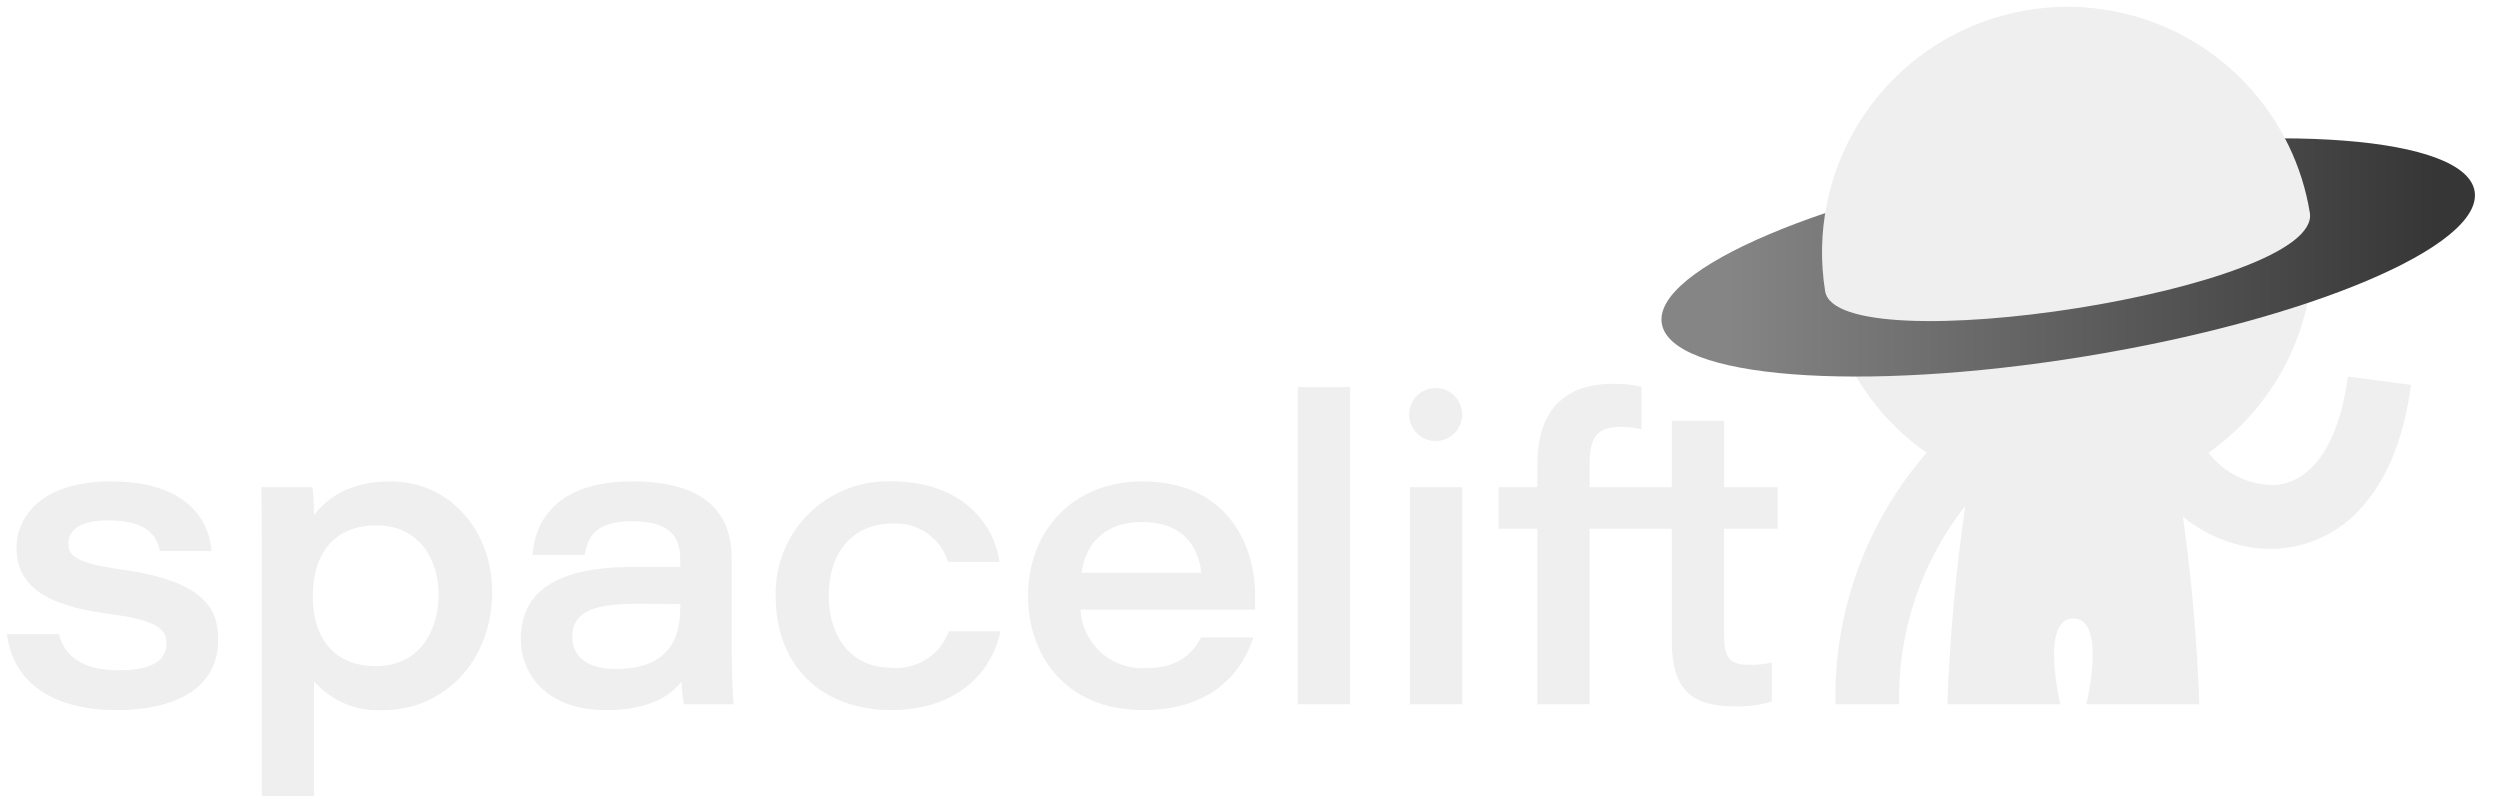 <svg width="182" height="59" viewBox="0 0 182 59" fill="none" xmlns="http://www.w3.org/2000/svg">
<g clip-path="url(#clip0_1189_5794)">
<path d="M170.929 27.412C170.292 32.239 168.35 35.119 165.602 35.313C164.671 35.321 163.75 35.113 162.913 34.704C162.076 34.296 161.346 33.698 160.779 32.959C162.809 31.53 164.521 29.695 165.804 27.57C167.088 25.444 167.916 23.075 168.235 20.613C157.242 23.887 145.872 25.725 134.408 26.082C135.739 28.839 137.755 31.208 140.264 32.962C135.852 38.027 133.484 44.553 133.621 51.269H138.254C138.144 46.042 139.847 40.939 143.072 36.825C142.379 41.613 141.944 46.434 141.767 51.269H149.994C149.994 51.269 148.485 45.032 150.941 45.026C153.397 45.032 151.889 51.269 151.889 51.269H160.115C159.952 46.702 159.553 42.146 158.918 37.62C159.834 38.357 160.862 38.943 161.964 39.353C163.229 39.826 164.58 40.025 165.929 39.936C167.143 39.845 168.326 39.504 169.402 38.936C170.48 38.368 171.428 37.584 172.189 36.633C173.92 34.566 175.041 31.667 175.523 28.018L170.929 27.412Z" fill="#EFEFEF"/>
<path d="M151.739 25.953C168.08 23.295 180.801 17.911 180.153 13.928C179.504 9.945 165.733 8.872 149.393 11.53C133.052 14.188 120.33 19.572 120.979 23.555C121.627 27.538 135.398 28.612 151.739 25.953Z" fill="url(#paint0_linear_1189_5794)"/>
<path d="M8.813 41.454C5.265 40.974 4.976 40.32 4.976 39.577C4.976 38.944 5.353 37.883 7.879 37.883C10.767 37.883 11.389 39.068 11.604 39.959L11.642 40.119H15.392L15.37 39.89C15.264 38.753 14.423 35.045 8.06 35.045C2.997 35.045 1.2 37.649 1.2 39.879C1.2 42.594 3.251 44.075 7.853 44.682C11.786 45.161 12.111 45.986 12.111 46.861C12.111 48.145 10.951 48.796 8.663 48.796C6.268 48.796 4.811 47.963 4.333 46.319L4.289 46.167H0.5L0.539 46.41C1.072 49.769 3.957 51.695 8.453 51.695C13.176 51.695 15.886 49.833 15.886 46.588C15.886 44.43 15.03 42.315 8.813 41.454Z" fill="#EFEFEF"/>
<path d="M28.427 35.045C25.454 35.045 23.785 36.275 22.859 37.502C22.849 36.76 22.823 36.011 22.772 35.649L22.746 35.468H19.024L19.029 35.684C19.059 36.95 19.059 38.249 19.059 39.517V57.95H22.864V49.605C23.488 50.318 24.268 50.877 25.144 51.24C26.02 51.602 26.967 51.758 27.913 51.694C32.426 51.694 35.83 48.005 35.83 43.113C35.83 38.514 32.647 35.045 28.427 35.045ZM31.934 43.264C31.934 45.676 30.73 48.494 27.339 48.494C24.48 48.494 22.774 46.606 22.774 43.445C22.774 40.141 24.46 38.246 27.4 38.246C30.532 38.246 31.934 40.766 31.934 43.264Z" fill="#EFEFEF"/>
<path d="M53.265 47.132V40.635C53.265 36.926 50.825 35.045 46.014 35.045C39.917 35.045 38.934 38.624 38.793 40.163L38.773 40.392H42.556L42.592 40.225C42.83 39.121 43.312 37.944 46.044 37.944C49.126 37.944 49.52 39.43 49.52 40.725V41.271H46.135C40.605 41.271 37.916 42.991 37.916 46.528C37.916 49.1 39.821 51.695 44.079 51.695C46.709 51.695 48.567 50.993 49.616 49.607C49.63 50.111 49.681 50.613 49.768 51.109L49.806 51.271H53.405L53.386 51.043C53.355 50.676 53.265 48.761 53.265 47.132ZM41.66 46.346C41.66 44.672 43.016 43.958 46.195 43.958C47.993 43.958 49.013 43.958 49.52 43.977V44.321C49.52 47.23 47.944 48.705 44.835 48.705C42.818 48.705 41.66 47.846 41.66 46.346Z" fill="#EFEFEF"/>
<path d="M69.031 46.077C68.707 46.888 68.13 47.573 67.386 48.03C66.642 48.487 65.77 48.692 64.9 48.615C62.126 48.615 60.335 46.55 60.335 43.355C60.335 40.178 62.126 38.125 64.9 38.125C65.776 38.048 66.652 38.267 67.388 38.746C68.125 39.225 68.68 39.937 68.965 40.769L69.016 40.906H72.76L72.722 40.663C72.402 38.577 70.398 35.045 64.93 35.045C63.815 35.002 62.703 35.188 61.663 35.592C60.623 35.996 59.677 36.609 58.883 37.394C58.09 38.179 57.467 39.118 57.051 40.154C56.636 41.19 56.438 42.3 56.469 43.415C56.469 48.444 59.779 51.694 64.901 51.694C68.95 51.694 71.896 49.647 72.779 46.218L72.847 45.955H69.088L69.031 46.077Z" fill="#EFEFEF"/>
<path d="M83.15 35.045C78.258 35.045 74.841 38.487 74.841 43.415C74.841 47.536 77.429 51.694 83.211 51.694C88.571 51.694 90.483 48.558 91.145 46.688L91.245 46.408H87.438L87.379 46.517C86.561 47.988 85.313 48.645 83.332 48.645C82.149 48.693 80.995 48.272 80.12 47.473C79.246 46.675 78.722 45.563 78.663 44.381H91.369V43.324C91.369 39.505 89.216 35.045 83.15 35.045ZM83.12 38.004C86.487 38.004 87.293 40.219 87.454 41.694H78.735C79.073 39.345 80.66 38.004 83.12 38.004Z" fill="#EFEFEF"/>
<path d="M98.289 28.184H94.482V51.27H98.289V28.184Z" fill="#EFEFEF"/>
<path d="M104.515 28.244C104.133 28.244 103.759 28.357 103.441 28.57C103.123 28.782 102.876 29.084 102.729 29.437C102.583 29.79 102.545 30.178 102.62 30.553C102.694 30.928 102.878 31.273 103.148 31.543C103.419 31.813 103.763 31.997 104.137 32.072C104.512 32.146 104.901 32.108 105.254 31.962C105.607 31.815 105.909 31.568 106.121 31.25C106.333 30.932 106.447 30.558 106.447 30.176C106.446 29.664 106.243 29.173 105.88 28.811C105.518 28.449 105.027 28.245 104.515 28.244Z" fill="#EFEFEF"/>
<path d="M106.447 35.467H102.641V51.27H106.447V35.467Z" fill="#EFEFEF"/>
<path d="M129.412 38.486V35.467H125.514V30.631H121.709V35.467H115.722V33.924C115.722 31.745 116.26 31.081 118.022 31.081C118.432 31.079 118.841 31.118 119.244 31.197L119.501 31.256V28.171L119.345 28.13C118.712 27.989 118.065 27.926 117.417 27.942C113.82 27.942 111.919 29.968 111.919 33.803V35.467H109.106V38.486H111.918V51.27H115.722V38.486H121.709V46.709C121.709 50.056 123.022 51.421 126.24 51.421C127.12 51.456 128 51.351 128.846 51.108L128.989 51.06V48.232L128.735 48.286C128.271 48.368 127.799 48.407 127.328 48.402C125.936 48.402 125.513 47.894 125.513 46.225V38.486L129.412 38.486Z" fill="#EFEFEF"/>
<path d="M166.617 10.607C164.753 6.74 161.56 3.673 157.621 1.967C153.682 0.261 149.261 0.029 145.165 1.314C141.07 2.599 137.573 5.316 135.316 8.966C133.058 12.617 132.189 16.959 132.869 21.197C133.731 26.529 169.06 21.077 168.157 15.492C167.882 13.798 167.363 12.153 166.617 10.607Z" fill="#EFEFEF"/>
</g>
<defs>
<linearGradient id="paint0_linear_1189_5794" x1="120.955" y1="18.742" x2="180.176" y2="18.742" gradientUnits="userSpaceOnUse">
<stop offset="0.082" stop-color="#858585"/>
<stop offset="0.951" stop-color="#363636"/>
</linearGradient>
<clipPath id="clip0_1189_5794">
<rect width="181" height="58.013" fill="white" transform="translate(0.5 0.494)"/>
</clipPath>
</defs>
</svg>
